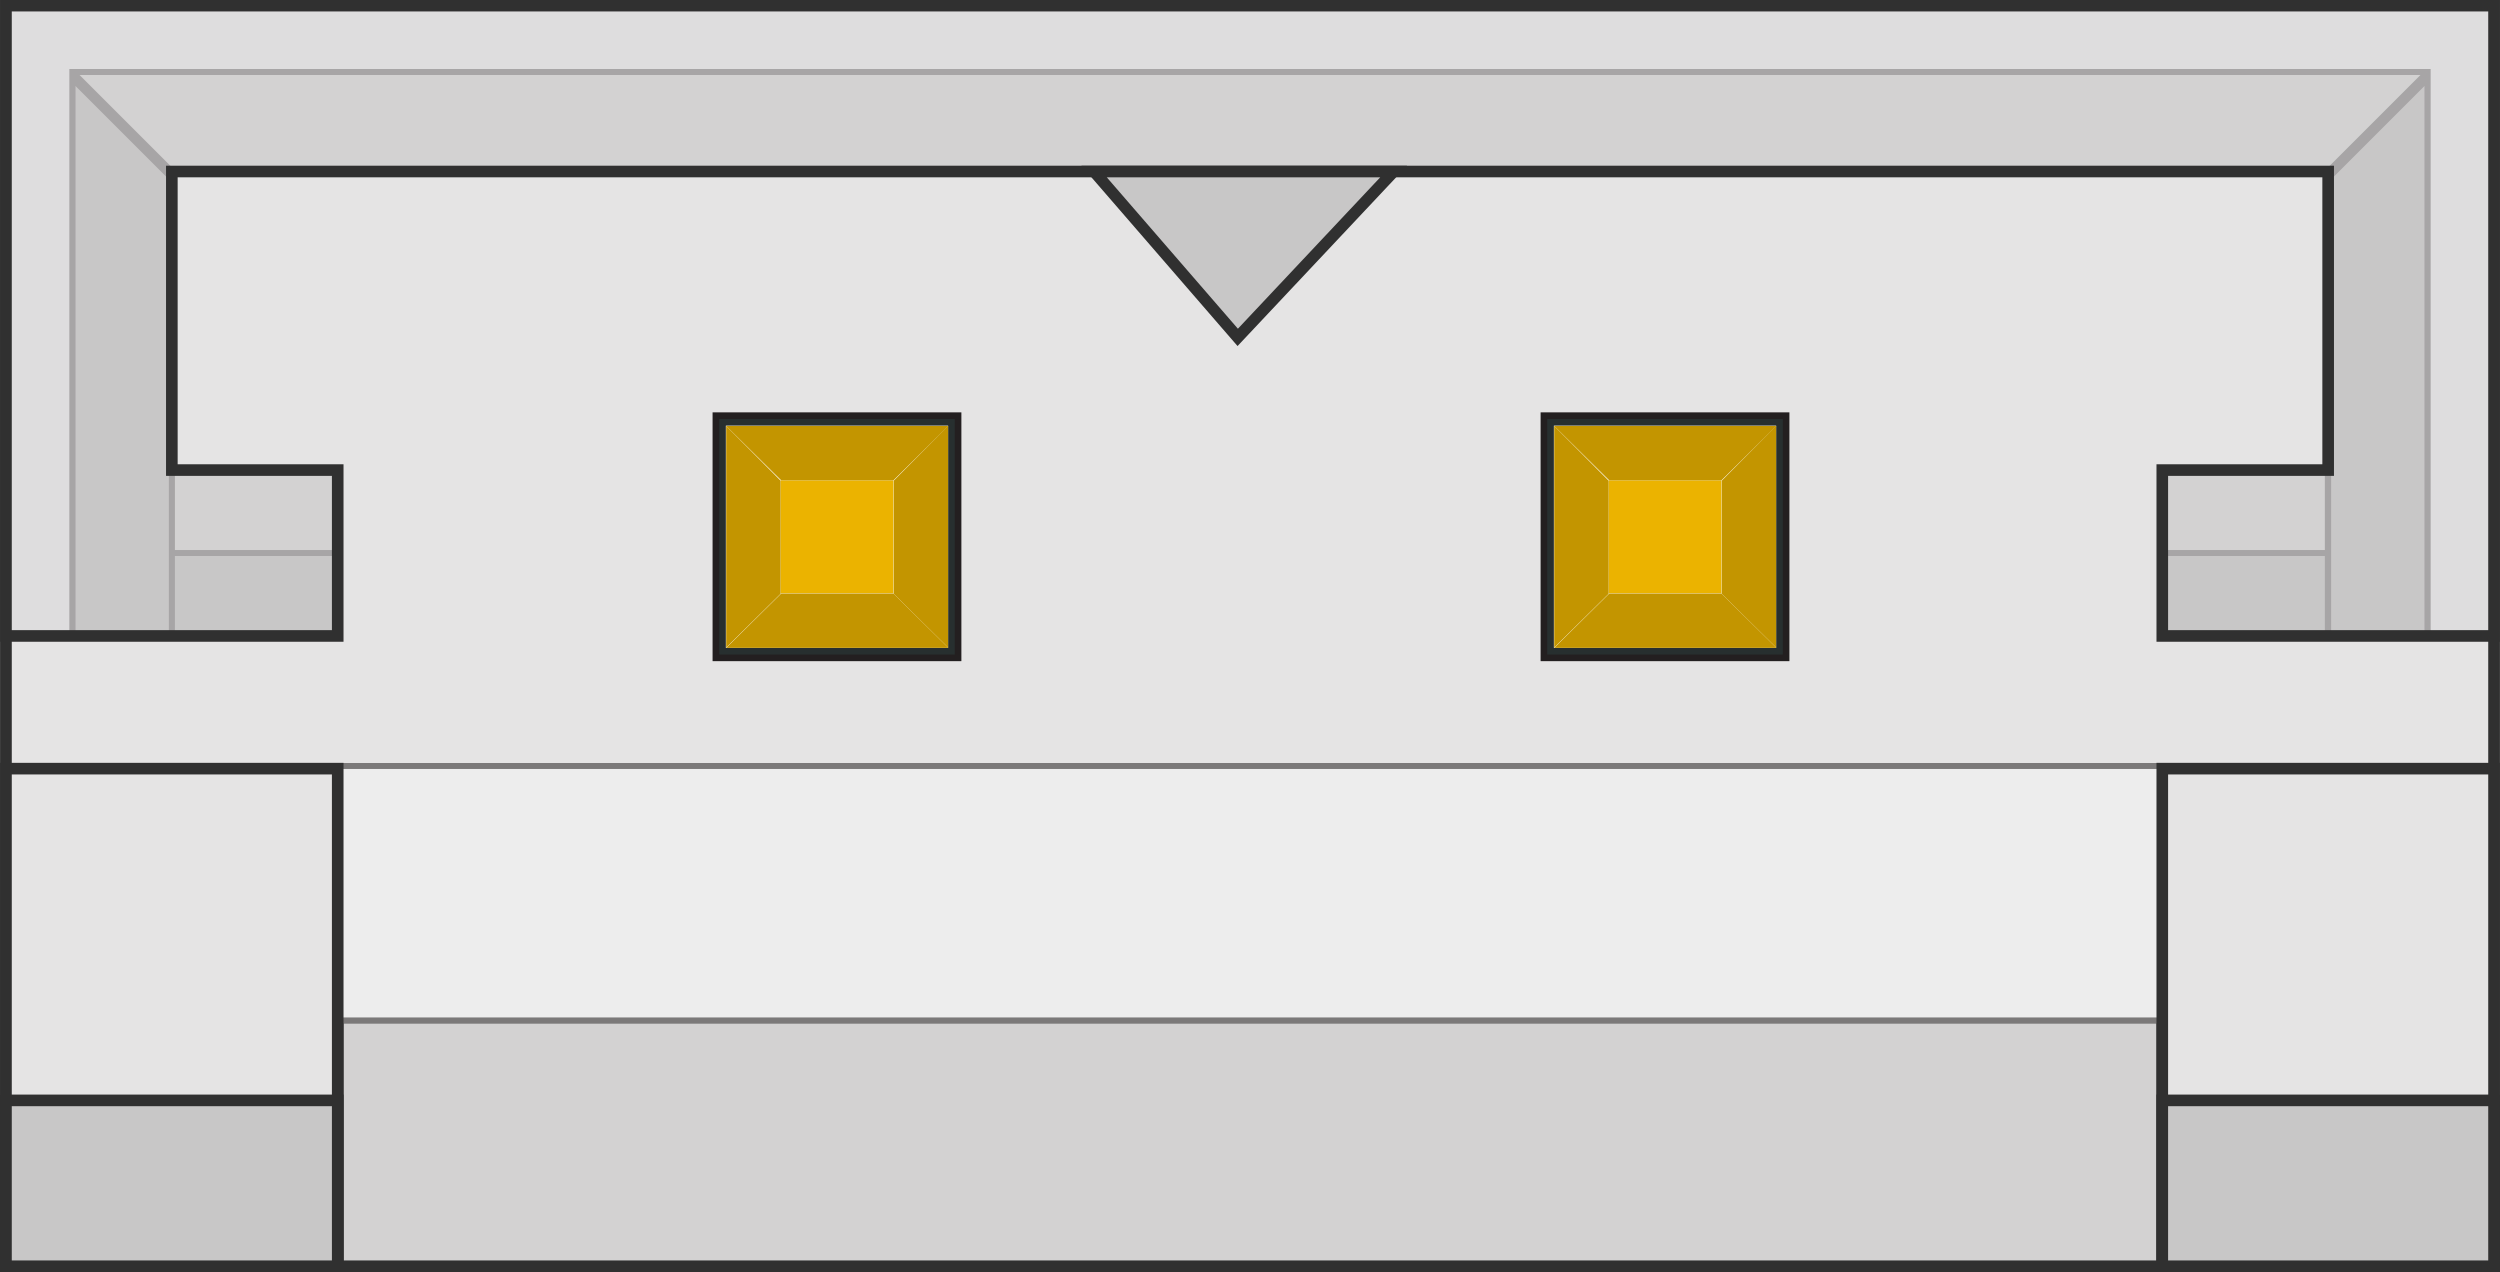 <svg
    xmlns="http://www.w3.org/2000/svg"
    viewBox="-3.768 -1.917 7.536 3.835"
    >
    <rect x="-3.768" y="-1.917" width="7.536" height="3.835" fill="#808080" stroke="none"/>
    <defs>
        <svg id = "pin-tip-m64"
             overflow="visible">

            <rect width="0.75" height="0.75" x="0.000" y="0.000" fill="#231f20" />
            <rect width="0.71" height="0.71" x="0.020" y="0.020" fill="#272f2f" />
            <rect width="0.67" height="0.67" x="0.040" y="0.040" fill="#ffffff" />
            <rect width="0.34" height="0.34" x="0.205" y="0.205" fill="#ebb300" />  

            <path fill="#c39500" d="m 0.041 0.041 h 0.67  l -0.166 +0.164 h -0.338z"/> <!-- Top    -->
            <path fill="#c39500" d="m 0.041 0.710 h 0.67  l -0.166 -0.164 h -0.338z"/> <!-- Bottom -->
            <path fill="#c39500" d="m 0.041 0.041 v 0.668 l +0.164 -0.162 v -0.341z"/> <!-- Left   -->
            <path fill="#c39500" d="m 0.710 0.041 v 0.668 l -0.164 -0.162 v -0.341z"/> <!-- Right  -->
        </svg>
    </defs>

    <rect width="7.5" height="3.80" x="-3.75" y="-1.9" fill="#e5e4e4" stroke="#303030" stroke-width=".035" />

    <rect width="0.5" height="0.25" x="-3.251" y="-0.25" fill="#c8c7c7" stroke="#a7a5a6" stroke-width="0.018" />
    <rect width="0.5" height="0.25" x="-3.251" y="-0.50" fill="#d3d2d2" stroke="#a7a5a6" stroke-width="0.018" />
    <rect width="0.5" height="0.25" x="+2.749" y="-0.25" fill="#c8c7c7" stroke="#a7a5a6" stroke-width="0.018" />
    <rect width="0.5" height="0.25" x="+2.749" y="-0.50" fill="#d3d2d2" stroke="#a7a5a6" stroke-width="0.018" />

    <path fill="#d3d2d2" stroke="#a7a5a6" stroke-width="0.018" d="m -3.55 -1.7 l 0.3 0.3 h 6.5 l 0.3 -0.3z"/>

    <path fill="#c8c7c7" stroke="#a7a5a6" stroke-width="0.018" d="m -3.55 0 h +0.3 v -1.38 l -0.3 -0.3 z"/>
    <path fill="#c8c7c7" stroke="#a7a5a6" stroke-width="0.018" d="m +3.55 0 h -0.3 v -1.38 l +0.3 -0.3 z"/>

    <path fill="#deddde" stroke="#a7a5a6" stroke-width="0.018" d="m -3.55 0 v -1.7 h 7.1 v 0.0 1.7 h .2 v -1.9 h -7.5 V 0z"/>

    <path fill="none"    stroke="#303030" stroke-width="0.035" d="m -3.75 0 h 1 v -0.5 h -0.5 v -0.9 h 6.5 v 0.9 h -0.5 v .5 h 1 v -1.9 h -7.5 z"/>
    
    <path fill="#c8c7c7" stroke="#303030" stroke-width="0.035" d="m 0.433 -1.4  -0.47 0.5 l -0.433 -0.5z"/>

    <rect width="5.50" height="0.750" x="-2.750" y="+1.150" fill="#d3d2d2" stroke="#303030" stroke-width="0.035" />
    <rect width="5.50" height="0.767" x="-2.750" y="+0.392" fill="#ededed" stroke="#7b7979" stroke-width="0.018" />

    <rect width="1" height="1.5" x="-3.75" y="0.4" fill="#e5e4e4" stroke="#303030" stroke-width="0.035" />
    <rect width="1" height="0.5" x="-3.75" y="1.4" fill="#c8c7c7" stroke="#303030" stroke-width="0.035" />
    <rect width="1" height="1.5" x="+2.75" y="0.4" fill="#e5e4e4" stroke="#303030" stroke-width="0.035" />
    <rect width="1" height="0.5" x="+2.75" y="1.4" fill="#c8c7c7" stroke="#303030" stroke-width="0.035" />

    <use x="-1.62" y="-0.674" href="#pin-tip-m64"/>
    <use x="0.876" y="-0.674" href="#pin-tip-m64"/>
</svg>
